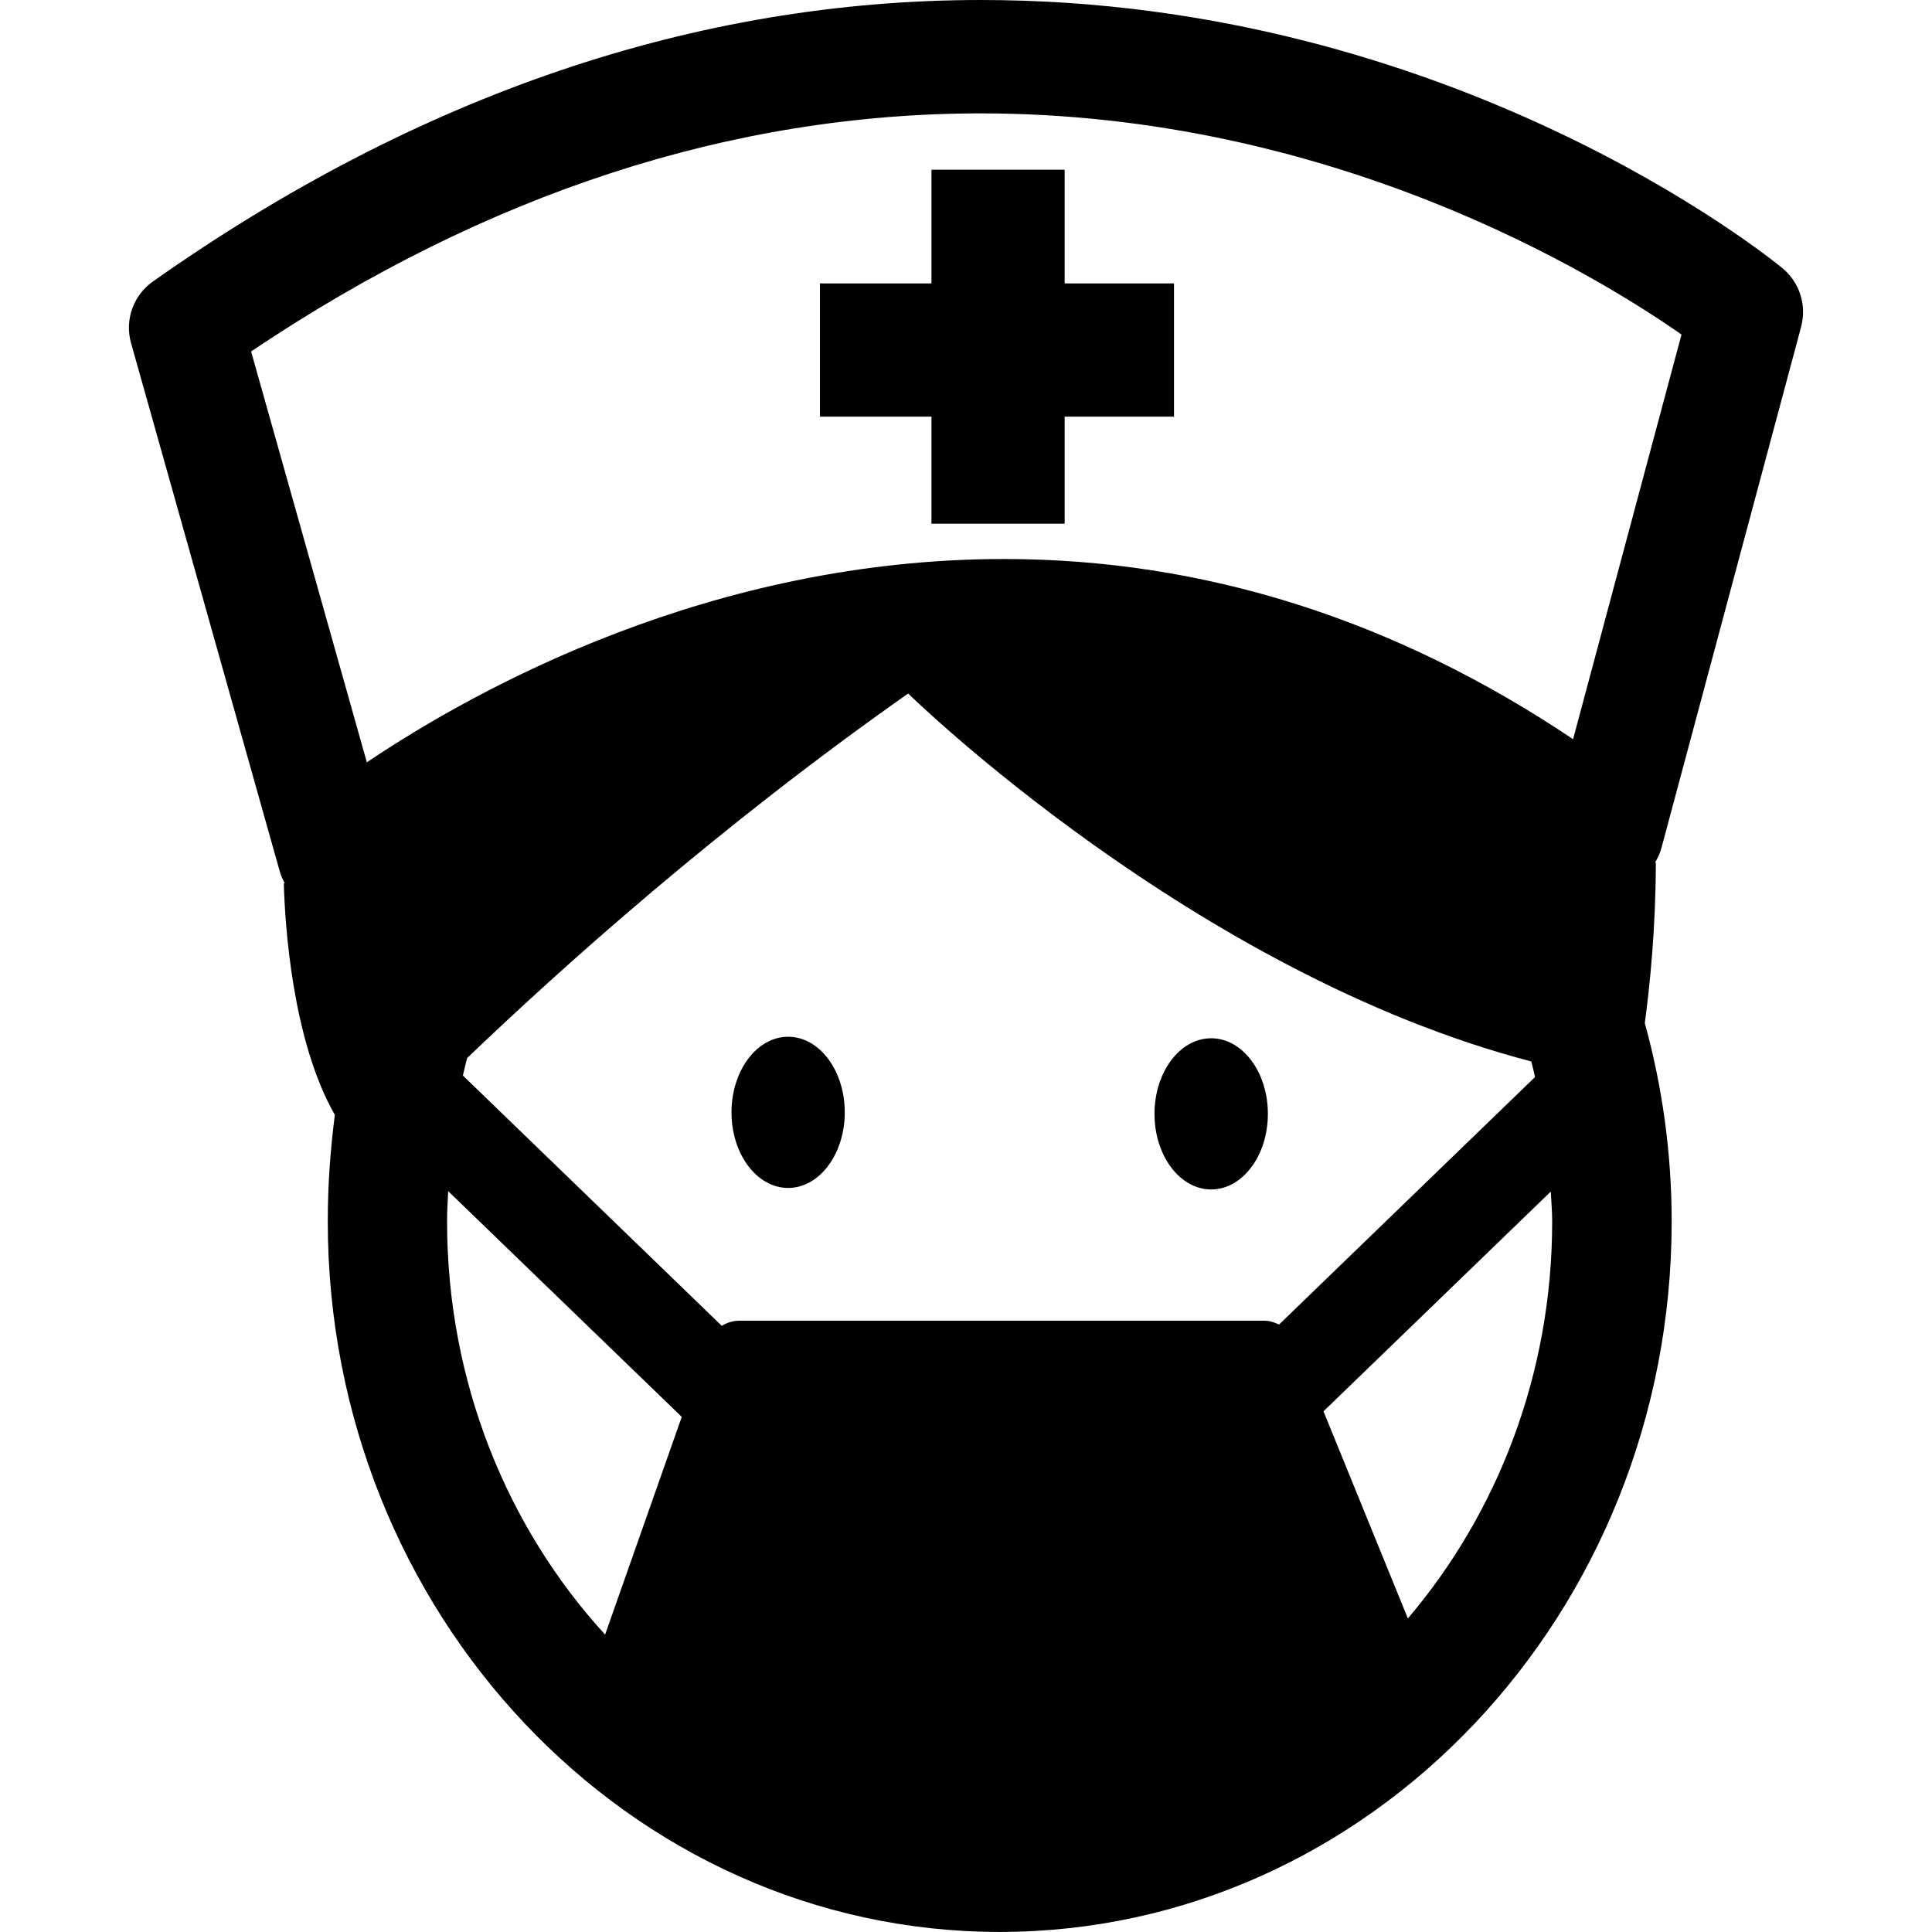 <!-- Generated by IcoMoon.io -->
<svg version="1.1" xmlns="http://www.w3.org/2000/svg" width="32" height="32" viewBox="0 0 32 32">
<title>nurse-with-mask</title>
<path d="M13.992 18.424c0 0.691-0.42 1.252-0.938 1.252s-0.938-0.56-0.938-1.252c0-0.691 0.42-1.252 0.938-1.252s0.938 0.56 0.938 1.252zM21 18.449c0 0.691-0.42 1.252-0.939 1.252s-0.939-0.56-0.939-1.252c0-0.691 0.42-1.252 0.939-1.252s0.939 0.56 0.939 1.252zM29.832 5.41c0.096-0.356-0.026-0.734-0.309-0.968-0.221-0.181-5.479-4.442-13.274-4.442-4.716 0-9.331 1.569-13.716 4.662-0.325 0.229-0.471 0.638-0.362 1.022l2.465 8.757c0.019 0.066 0.047 0.127 0.079 0.185-0.005 0.005-0.010 0.008-0.014 0.012 0.019 0.676 0.139 2.593 0.845 3.828-0.071 0.555-0.117 1.135-0.117 1.764 0 6.489 4.992 11.769 11.129 11.769s11.13-5.28 11.13-11.768c0-1.131-0.155-2.237-0.445-3.285 0.088-0.649 0.18-1.578 0.183-2.656-0.003-0.003-0.008-0.005-0.011-0.008 0.044-0.074 0.081-0.152 0.104-0.238l2.314-8.633zM10.022 27.074c-1.617-1.767-2.617-4.181-2.617-6.843 0-0.175 0.011-0.335 0.018-0.502l3.869 3.739-1.269 3.605zM20.937 21.875h-8.691c-0.105 0-0.205 0.032-0.291 0.085l-4.288-4.146c0.024-0.097 0.044-0.197 0.071-0.29 1.577-1.51 4.174-3.838 7.304-6.037 0 0 4.724 4.633 10.321 6.094 0.023 0.085 0.042 0.172 0.062 0.258l-4.24 4.1c-0.076-0.038-0.159-0.064-0.247-0.064zM23.319 26.807l-1.398-3.431 3.765-3.64c0.008 0.166 0.023 0.329 0.023 0.496-0 2.532-0.911 4.836-2.391 6.575zM26.056 12.244c-2.953-1.982-6.118-2.985-9.427-2.985-4.84 0-8.719 2.135-10.553 3.367l-1.917-6.805c3.897-2.618 7.961-3.943 12.088-3.943 5.832 0 10.204 2.685 11.604 3.663l-1.796 6.703zM17.634 2.811h-2.206v1.883h-1.847v2.207h1.847v1.773h2.206v-1.773h1.811v-2.207h-1.811z"></path>
</svg>
